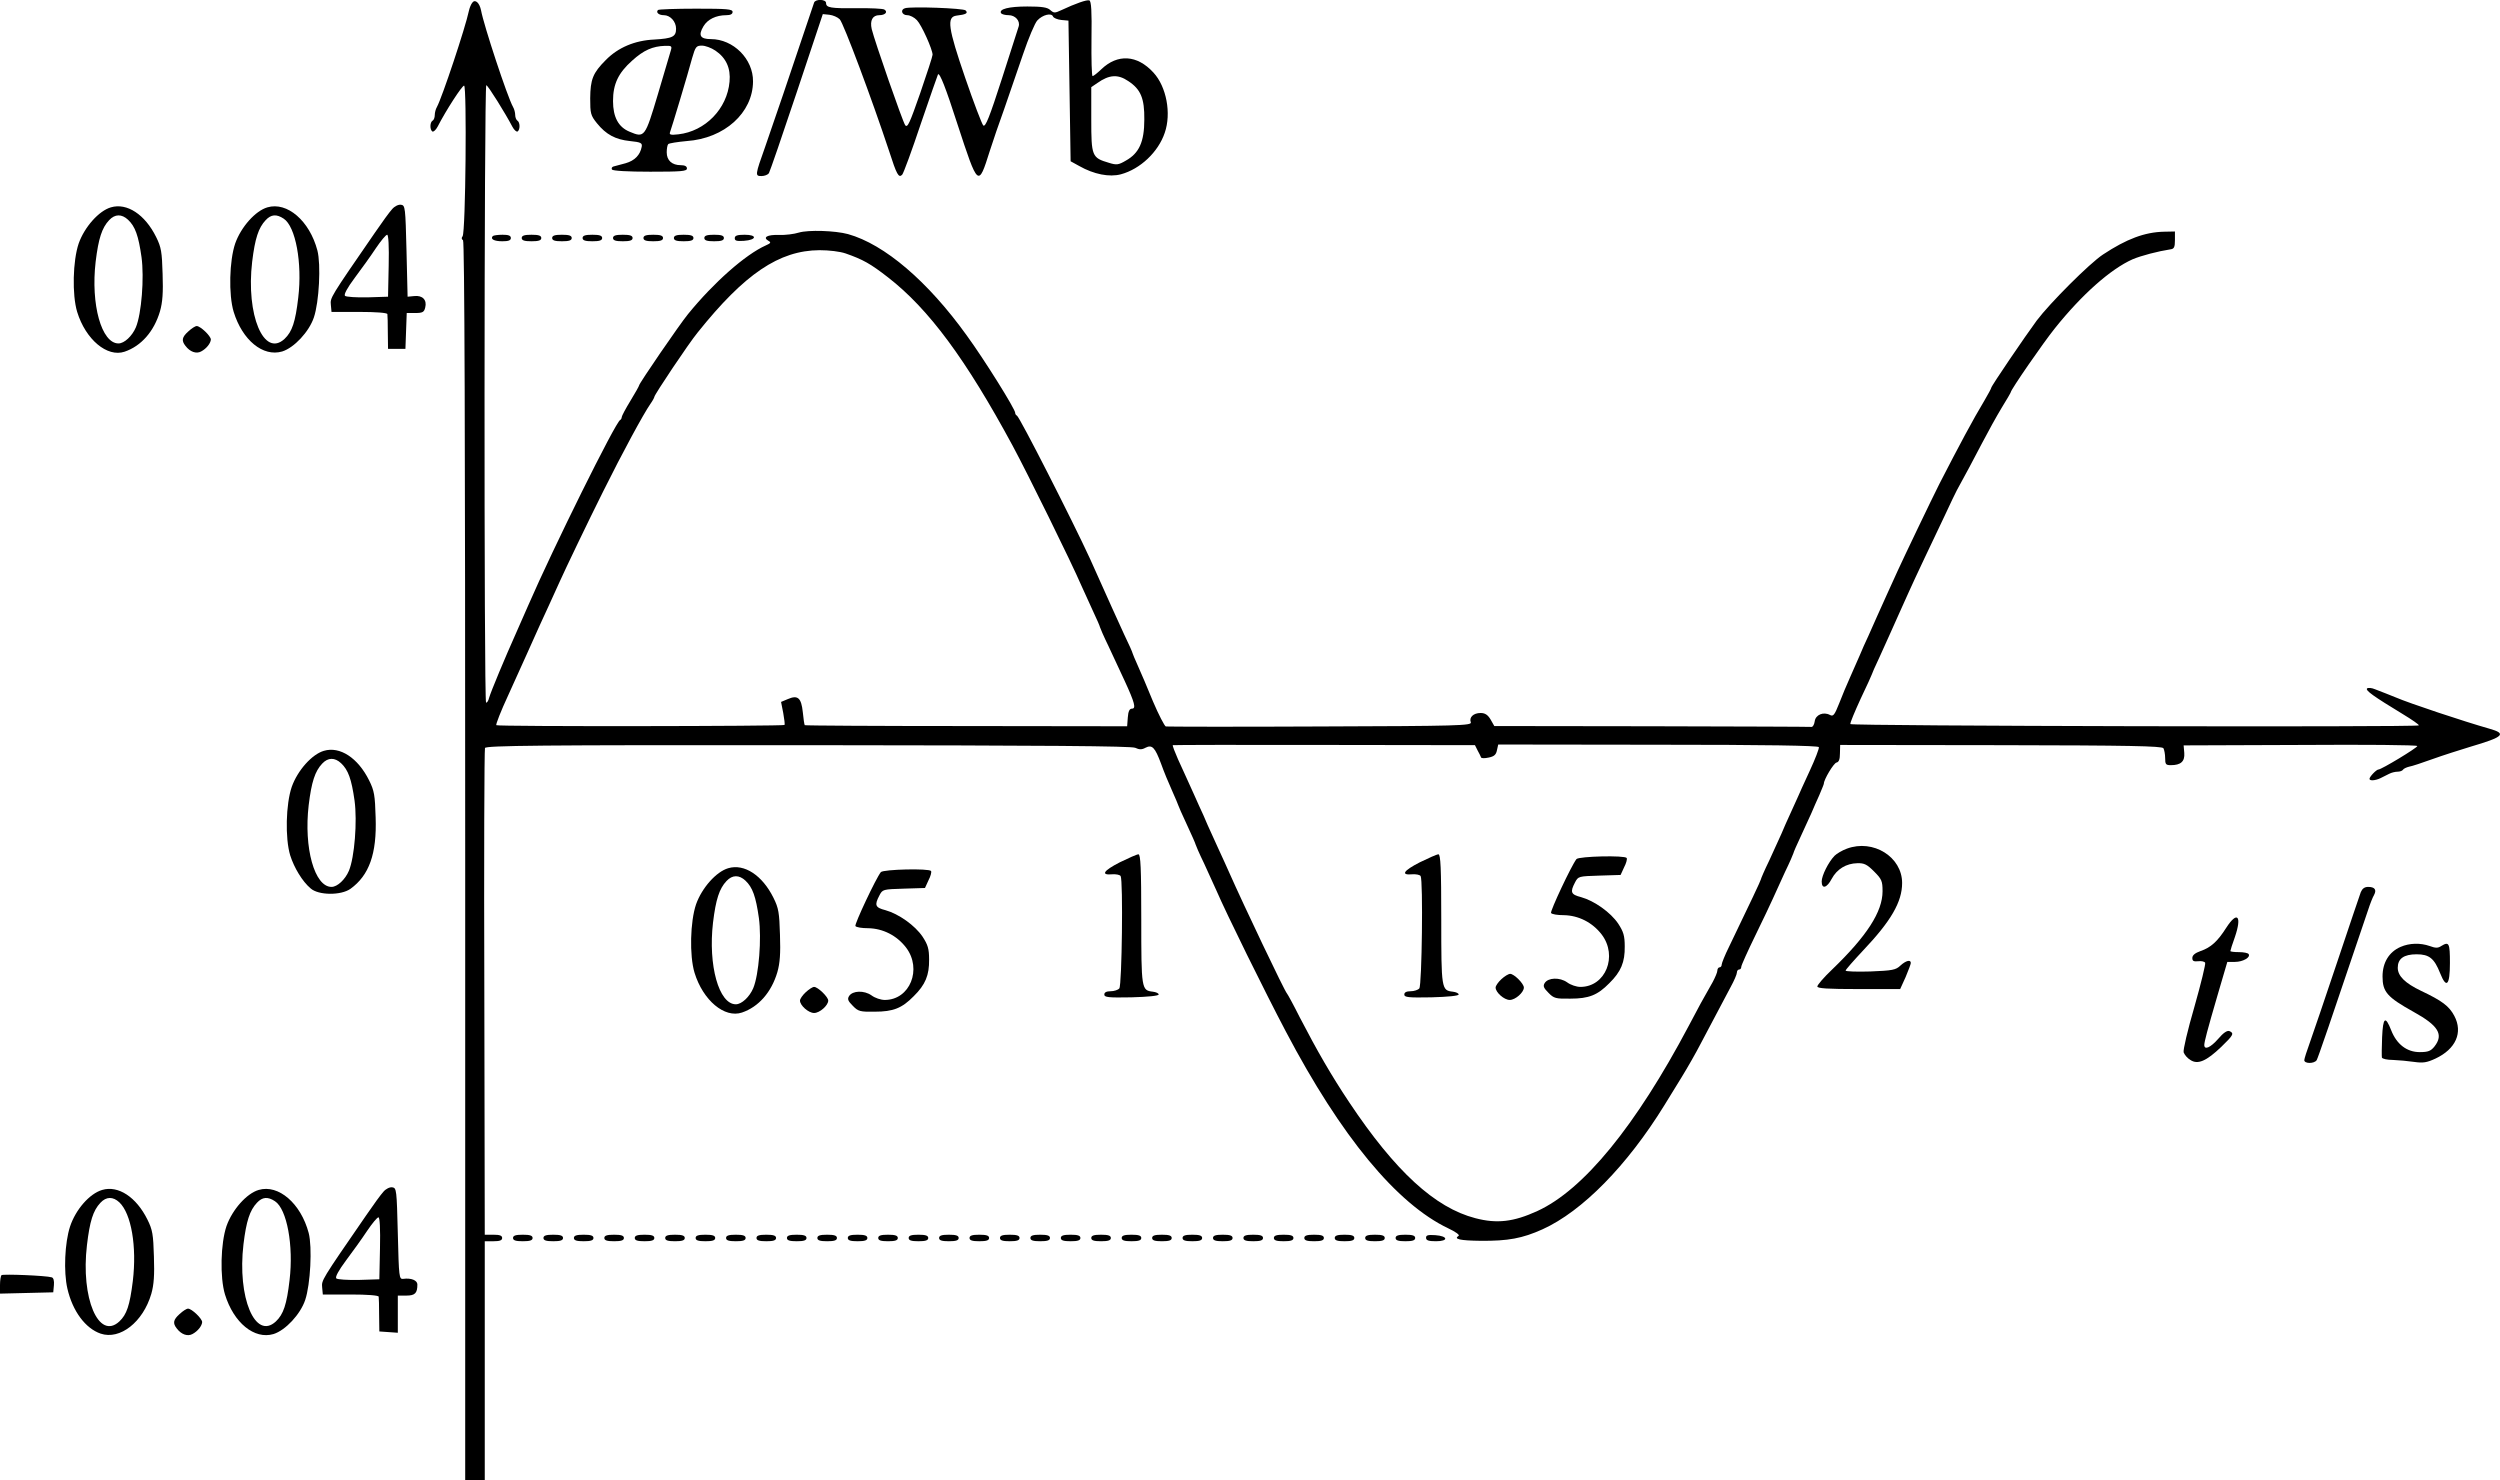 <?xml version="1.0" standalone="no"?>
<!DOCTYPE svg PUBLIC "-//W3C//DTD SVG 20010904//EN"
 "http://www.w3.org/TR/2001/REC-SVG-20010904/DTD/svg10.dtd">
<svg version="1.0" xmlns="http://www.w3.org/2000/svg"
 width="1150.033pt" height="680.987pt" viewBox="0 0 1150.033 680.987"
 preserveAspectRatio="xMidYMid meet">
<g transform="translate(-323,847.987) scale(0.1,-0.1)"
fill="#000000" stroke="none">
<g>
<path d="M5403 8468 c-6 -7 -13 -24 -16 -38 -16 -77 -123 -398 -147 -442 -6
-10 -10 -27 -10 -37 0 -11 -4 -23 -10 -26 -13 -8 -13 -42 -1 -50 5 -3 16 7 24
22 39 76 113 190 122 189 13 -1 7 -676 -7 -693 -6 -7 -5 -14 2 -18 7 -4 10
-879 10 -2856 l0 -2849 45 0 45 0 0 550 0 550 40 0 c29 0 40 4 40 15 0 11 -11
15 -40 15 l-40 0 -2 1112 c-2 612 0 1119 3 1127 5 11 236 14 1486 13 1102 -1
1486 -4 1505 -12 19 -9 31 -9 47 0 31 16 44 2 72 -73 12 -34 35 -90 51 -125
15 -34 28 -64 28 -66 0 -2 18 -43 40 -90 22 -47 40 -88 40 -91 0 -2 17 -42 39
-87 21 -46 46 -101 56 -123 49 -113 221 -462 320 -650 254 -483 510 -793 748
-906 32 -15 53 -30 47 -34 -25 -15 6 -22 102 -23 125 -1 191 11 284 53 183 83
389 293 560 570 17 28 53 86 80 130 27 44 67 114 88 155 36 69 55 104 137 259
16 29 29 59 29 67 0 8 5 14 10 14 6 0 10 5 10 12 0 7 29 71 64 143 35 71 71
148 81 170 10 22 35 77 56 123 22 45 39 85 39 87 0 3 15 38 34 78 18 40 40 88
49 107 8 19 24 56 36 82 11 26 21 50 21 53 0 19 45 94 58 97 11 2 16 15 16 42
l1 39 739 -1 c590 -1 741 -4 748 -14 4 -7 8 -28 8 -45 0 -29 3 -33 26 -33 46
0 65 17 62 56 l-3 35 538 2 c295 2 537 0 537 -5 0 -8 -165 -108 -179 -108 -9
0 -41 -33 -41 -43 0 -10 27 -8 50 3 11 6 29 15 40 20 11 6 29 10 39 10 11 0
22 4 25 9 3 5 16 11 28 14 13 2 61 18 108 35 47 17 126 42 175 57 153 45 168
60 86 83 -116 33 -366 116 -431 144 -14 6 -34 14 -45 18 -11 4 -33 13 -49 19
-16 7 -33 8 -37 4 -9 -9 29 -36 164 -118 43 -26 76 -49 74 -52 -9 -9 -2612 -3
-2615 6 -2 5 20 57 47 116 28 59 51 109 51 111 0 2 16 39 36 81 19 43 42 94
51 113 8 19 26 58 38 85 13 28 33 73 45 100 12 28 45 97 72 155 28 58 70 148
95 200 24 52 49 104 55 115 39 71 72 132 115 215 27 52 68 126 91 164 23 37
42 70 42 72 0 11 149 227 203 294 124 155 256 272 357 317 40 17 117 37 175
46 16 2 20 10 20 42 l0 40 -50 -1 c-89 -2 -172 -33 -281 -105 -61 -40 -244
-223 -305 -304 -53 -72 -209 -301 -209 -309 0 -3 -14 -29 -31 -58 -53 -88
-117 -208 -207 -383 -34 -67 -168 -347 -192 -400 -12 -27 -35 -77 -50 -110
-15 -33 -35 -78 -45 -100 -10 -22 -28 -62 -40 -90 -13 -27 -31 -68 -40 -90
-10 -22 -29 -67 -44 -100 -15 -33 -38 -88 -51 -122 -21 -53 -27 -60 -42 -52
-30 16 -66 1 -70 -29 -2 -15 -9 -27 -15 -26 -7 1 -338 2 -736 3 l-723 1 -17
30 c-13 22 -26 30 -46 30 -33 0 -54 -20 -45 -43 5 -15 -57 -17 -693 -19 -384
-2 -703 -1 -710 0 -6 2 -33 54 -59 115 -25 62 -57 136 -70 165 -13 29 -24 55
-24 57 0 3 -17 42 -39 87 -21 46 -46 101 -56 123 -18 41 -36 81 -101 225 -79
172 -324 653 -336 658 -5 2 -8 8 -8 13 0 17 -140 242 -223 356 -179 249 -378
419 -546 466 -59 16 -182 20 -226 7 -22 -7 -63 -12 -92 -11 -53 2 -76 -11 -48
-27 13 -7 11 -11 -12 -21 -94 -42 -239 -170 -358 -316 -40 -49 -225 -319 -225
-328 0 -3 -18 -35 -40 -71 -22 -36 -40 -70 -40 -75 0 -5 -3 -11 -7 -13 -21 -9
-308 -588 -423 -853 -12 -27 -37 -84 -55 -125 -52 -116 -117 -272 -125 -300
-3 -14 -10 -24 -14 -22 -10 3 -9 2842 1 2840 8 -1 88 -130 120 -191 8 -15 19
-25 24 -22 12 8 12 42 -1 50 -5 3 -10 15 -10 26 0 10 -4 27 -10 37 -26 46
-135 377 -147 444 -7 35 -27 53 -40 36z m1717 -1154 c80 -28 114 -47 195 -110
187 -145 358 -376 573 -774 68 -126 270 -536 317 -645 10 -22 33 -72 51 -112
19 -40 34 -75 34 -78 0 -2 17 -42 39 -87 21 -46 55 -118 75 -161 46 -100 53
-127 33 -127 -11 0 -17 -12 -19 -41 l-3 -40 -739 1 c-407 0 -741 2 -744 4 -2
2 -6 29 -9 60 -7 66 -23 80 -69 60 l-31 -13 10 -51 c5 -28 8 -52 6 -55 -7 -6
-1320 -8 -1326 -1 -3 3 21 65 55 138 33 73 71 158 85 188 54 121 71 158 102
225 18 39 40 88 50 110 26 58 128 271 200 415 88 177 185 356 217 402 10 14
18 29 18 32 0 10 158 246 199 296 216 270 375 378 561 379 44 0 94 -6 120 -15z
m2907 -2286 c7 -12 14 -27 16 -32 1 -5 17 -5 35 -1 25 5 34 13 38 33 l6 27
736 -1 c493 0 737 -4 739 -11 2 -6 -17 -55 -42 -109 -25 -55 -50 -108 -54
-119 -5 -11 -20 -45 -34 -75 -14 -30 -33 -73 -42 -95 -10 -22 -35 -77 -56
-123 -22 -45 -39 -85 -39 -88 0 -4 -49 -108 -146 -309 -19 -38 -34 -76 -34
-82 0 -7 -4 -13 -10 -13 -5 0 -10 -7 -10 -15 0 -8 -10 -31 -21 -52 -42 -73
-67 -119 -111 -203 -244 -461 -484 -754 -696 -851 -109 -50 -186 -59 -285 -33
-186 48 -369 216 -581 534 -82 123 -146 234 -227 390 -29 58 -56 107 -59 110
-10 9 -200 408 -265 555 -10 22 -32 72 -50 110 -18 39 -40 88 -50 110 -9 22
-27 63 -40 90 -12 28 -33 73 -45 100 -13 28 -35 78 -51 112 -15 34 -26 63 -24
65 2 1 315 2 697 1 l693 -1 12 -24z"/>
<g>
<path d="M9761 4513 c-76 -39 -89 -60 -34 -55 17 1 34 -2 38 -8 12 -19 6 -502
-6 -517 -6 -7 -24 -13 -40 -13 -19 0 -29 -5 -29 -15 0 -13 18 -15 125 -13 75
2 125 7 125 13 0 6 -12 11 -27 13 -52 6 -53 12 -53 334 0 234 -3 298 -13 298
-7 0 -45 -17 -86 -37z"/>
</g>
<g>
<path d="M10482 4528 c-23 -29 -122 -240 -117 -248 4 -6 30 -10 58 -10 68 -1
132 -33 175 -89 75 -99 18 -241 -98 -241 -18 0 -45 9 -61 21 -34 24 -87 22
-103 -3 -9 -14 -5 -23 17 -45 25 -26 34 -28 101 -27 85 0 125 16 179 71 54 53
72 97 71 169 0 50 -6 68 -30 105 -35 52 -110 105 -171 122 -47 12 -51 23 -28
67 15 29 16 29 113 32 l97 3 16 35 c10 19 15 38 12 43 -8 13 -219 8 -231 -5z"/>
</g>
<g>
<path d="M10136 3975 c-14 -13 -26 -30 -26 -38 0 -22 39 -57 65 -57 26 0 65
35 65 57 0 18 -45 63 -63 63 -8 0 -26 -11 -41 -25z"/>
</g>
</g>
<g>
<path d="M6975 8468 c-106 -316 -200 -593 -225 -663 -47 -132 -47 -135 -17
-135 14 0 29 6 34 13 4 6 62 174 128 372 l120 360 30 -3 c17 -2 38 -11 48 -21
17 -17 148 -367 227 -606 35 -109 44 -125 60 -109 6 6 45 112 86 235 42 123
78 226 79 227 8 8 36 -63 89 -228 96 -293 96 -293 149 -125 14 44 44 132 67
195 22 63 61 176 86 250 25 74 55 145 66 156 24 26 65 36 72 18 3 -7 20 -14
38 -16 l33 -3 5 -323 5 -324 40 -22 c67 -38 138 -52 191 -38 89 24 172 102
202 191 31 89 8 212 -52 277 -75 82 -165 87 -240 15 -18 -17 -35 -31 -40 -31
-4 0 -6 77 -5 172 2 127 -1 173 -10 176 -11 4 -63 -14 -129 -45 -30 -14 -34
-14 -51 1 -13 12 -38 16 -105 16 -86 0 -132 -12 -121 -31 4 -5 19 -9 35 -9 30
0 54 -26 46 -52 -2 -7 -37 -115 -77 -240 -57 -177 -76 -225 -86 -215 -6 6 -44
105 -83 219 -79 230 -86 280 -40 286 43 5 55 11 42 24 -10 10 -250 19 -279 10
-23 -7 -14 -32 10 -32 13 0 33 -10 45 -23 22 -23 72 -135 72 -159 0 -7 -26
-87 -57 -177 -48 -137 -58 -161 -69 -147 -12 17 -140 385 -154 442 -9 40 4 64
35 64 27 0 41 15 23 26 -6 4 -63 7 -125 6 -122 -1 -143 2 -143 24 0 18 -49 19
-55 2z m1445 -361 c58 -38 75 -80 74 -177 0 -103 -24 -155 -85 -189 -34 -20
-43 -21 -78 -10 -78 23 -81 30 -81 199 l0 149 28 19 c55 39 95 41 142 9z"/>
</g>
<g>
<path d="M6257 8434 c-11 -11 3 -24 27 -24 29 0 56 -29 56 -62 0 -37 -16 -45
-100 -50 -90 -4 -167 -37 -223 -94 -60 -60 -71 -89 -72 -176 0 -70 2 -79 31
-115 42 -52 85 -75 152 -82 50 -5 57 -9 54 -26 -7 -38 -32 -64 -74 -76 -24 -6
-49 -13 -56 -15 -7 -2 -10 -8 -7 -14 4 -6 73 -10 176 -10 144 0 169 2 169 15
0 10 -10 15 -28 15 -41 0 -65 22 -65 59 0 17 3 34 7 38 4 4 42 10 85 14 174
12 304 130 305 274 1 104 -91 195 -194 195 -49 0 -59 17 -34 59 19 32 58 51
105 51 19 0 29 5 29 15 0 13 -25 15 -168 15 -93 0 -172 -3 -175 -6z m59 -186
c-4 -13 -31 -104 -60 -203 -59 -198 -61 -200 -130 -171 -51 21 -76 67 -76 141
0 78 24 129 88 186 53 48 94 66 151 68 30 1 33 -1 27 -21z m205 -1 c49 -33 71
-81 65 -143 -11 -125 -112 -228 -235 -242 -35 -4 -43 -2 -39 9 7 18 82 267
102 342 15 52 19 57 45 57 15 0 43 -10 62 -23z"/>
</g>
<g>
<path d="M3740 7526 c-55 -16 -121 -90 -148 -166 -27 -79 -31 -236 -7 -315 39
-127 138 -210 218 -183 77 26 136 94 163 186 12 42 15 86 12 172 -3 101 -6
122 -30 170 -51 103 -134 158 -208 136z m79 -57 c33 -31 48 -73 62 -172 13
-95 0 -261 -26 -323 -17 -40 -53 -74 -80 -74 -78 0 -128 179 -105 376 13 107
29 156 62 191 27 29 58 29 87 2z"/>
</g>
<g>
<path d="M4460 7526 c-55 -16 -121 -90 -148 -166 -27 -79 -31 -236 -7 -315 40
-130 135 -208 223 -182 55 17 124 91 146 157 24 71 33 243 16 308 -36 136
-139 225 -230 198z m75 -52 c55 -36 86 -204 67 -363 -13 -112 -28 -157 -63
-190 -95 -88 -178 110 -149 355 13 107 29 156 62 191 25 27 50 29 83 7z"/>
</g>
<g>
<path d="M5034 7518 c-12 -13 -47 -61 -79 -108 -209 -303 -206 -299 -203 -333
l3 -32 128 0 c77 0 128 -4 129 -10 1 -5 2 -44 2 -85 l1 -75 40 0 40 0 3 83 3
82 39 0 c34 0 41 4 46 25 9 35 -12 57 -50 53 l-31 -3 -5 210 c-5 202 -6 210
-25 213 -12 2 -30 -7 -41 -20z m-16 -260 l-3 -143 -94 -3 c-52 -1 -99 2 -104
7 -6 6 10 36 45 83 30 40 74 101 97 136 23 34 46 62 52 62 6 0 9 -53 7 -142z"/>
</g>
<g>
<path d="M5497 7394 c-13 -14 6 -24 44 -24 28 0 39 4 39 15 0 11 -11 15 -38
15 -21 0 -42 -3 -45 -6z"/>
</g>
<g>
<path d="M5630 7385 c0 -11 12 -15 45 -15 33 0 45 4 45 15 0 11 -12 15 -45 15
-33 0 -45 -4 -45 -15z"/>
</g>
<g>
<path d="M5770 7385 c0 -11 12 -15 45 -15 33 0 45 4 45 15 0 11 -12 15 -45 15
-33 0 -45 -4 -45 -15z"/>
</g>
<g>
<path d="M5910 7385 c0 -11 12 -15 45 -15 33 0 45 4 45 15 0 11 -12 15 -45 15
-33 0 -45 -4 -45 -15z"/>
</g>
<g>
<path d="M6050 7385 c0 -11 12 -15 45 -15 33 0 45 4 45 15 0 11 -12 15 -45 15
-33 0 -45 -4 -45 -15z"/>
</g>
<g>
<path d="M6190 7385 c0 -11 12 -15 45 -15 33 0 45 4 45 15 0 11 -12 15 -45 15
-33 0 -45 -4 -45 -15z"/>
</g>
<g>
<path d="M6330 7385 c0 -11 12 -15 45 -15 33 0 45 4 45 15 0 11 -12 15 -45 15
-33 0 -45 -4 -45 -15z"/>
</g>
<g>
<path d="M6470 7385 c0 -11 12 -15 45 -15 33 0 45 4 45 15 0 11 -12 15 -45 15
-33 0 -45 -4 -45 -15z"/>
</g>
<g>
<path d="M6610 7384 c0 -12 9 -14 42 -12 59 4 63 28 4 28 -35 0 -46 -4 -46
-16z"/>
</g>
<g>
<path d="M4096 6955 c-29 -26 -32 -42 -13 -66 21 -28 50 -38 72 -26 25 13 44
38 45 55 0 16 -48 62 -65 62 -7 0 -24 -11 -39 -25z"/>
</g>
<g>
<path d="M4720 5026 c-55 -16 -121 -90 -148 -166 -27 -79 -31 -236 -7 -315 18
-57 56 -120 94 -152 36 -32 139 -33 183 -2 86 62 122 161 116 329 -3 101 -6
122 -30 170 -51 103 -134 158 -208 136z m79 -57 c33 -31 48 -73 62 -172 13
-95 0 -261 -26 -323 -17 -40 -53 -74 -80 -74 -78 0 -128 179 -105 376 13 107
29 156 62 191 27 29 58 29 87 2z"/>
</g>
<g>
<path d="M11726 4576 c-22 -8 -47 -23 -57 -33 -28 -29 -59 -91 -59 -118 0 -37
24 -30 46 12 24 45 67 71 118 72 32 1 45 -6 77 -38 35 -35 39 -44 39 -91 0
-94 -72 -206 -232 -360 -38 -36 -68 -71 -68 -78 0 -9 46 -12 191 -12 l190 0
25 55 c13 31 24 60 24 65 0 17 -23 11 -48 -12 -21 -20 -36 -23 -138 -27 -63
-2 -114 0 -114 4 0 4 36 45 80 92 129 136 180 224 180 311 0 120 -133 203
-254 158z"/>
</g>
<g>
<path d="M8381 4513 c-76 -39 -89 -60 -34 -55 17 1 34 -2 38 -8 12 -19 6 -502
-6 -517 -6 -7 -24 -13 -40 -13 -19 0 -29 -5 -29 -15 0 -13 18 -15 125 -13 75
2 125 7 125 13 0 6 -12 11 -27 13 -52 6 -53 12 -53 334 0 234 -3 298 -13 298
-7 0 -45 -17 -86 -37z"/>
</g>
<g>
<path d="M6580 4486 c-55 -16 -121 -90 -148 -166 -27 -79 -31 -236 -7 -315 39
-127 138 -210 218 -183 77 26 136 94 163 186 12 42 15 86 12 172 -3 101 -6
122 -30 170 -51 103 -134 158 -208 136z m79 -57 c33 -31 48 -73 62 -172 13
-95 0 -261 -26 -323 -17 -40 -53 -74 -80 -74 -78 0 -128 179 -105 376 13 107
29 156 62 191 27 29 58 29 87 2z"/>
</g>
<g>
<path d="M7282 4468 c-23 -29 -122 -240 -117 -248 4 -6 30 -10 58 -10 68 -1
132 -33 175 -89 75 -99 18 -241 -98 -241 -18 0 -45 9 -61 21 -34 24 -87 22
-103 -3 -9 -14 -5 -23 17 -45 25 -26 34 -28 101 -27 85 0 125 16 179 71 54 53
72 97 71 169 0 50 -6 68 -30 105 -35 52 -110 105 -171 122 -47 12 -51 23 -28
67 15 29 16 29 113 32 l97 3 16 35 c10 19 15 38 12 43 -8 13 -219 8 -231 -5z"/>
</g>
<g>
<path d="M14090 4376 c-5 -13 -54 -159 -109 -323 -55 -164 -111 -329 -125
-368 -14 -38 -26 -76 -26 -82 0 -17 46 -17 57 0 6 10 60 167 237 692 9 28 21
58 27 68 13 24 3 37 -27 37 -17 0 -27 -8 -34 -24z"/>
</g>
<g>
<path d="M13471 4212 c-40 -63 -71 -91 -118 -107 -25 -9 -38 -19 -38 -32 0
-14 6 -17 27 -15 14 2 29 -1 32 -7 3 -5 -19 -95 -49 -201 -32 -110 -53 -200
-50 -211 4 -11 17 -27 31 -35 34 -23 74 -5 142 60 56 54 61 63 37 73 -11 3
-28 -9 -51 -36 -35 -40 -64 -53 -64 -28 1 17 12 61 62 232 l44 150 35 0 c37 0
73 21 63 36 -3 5 -23 9 -45 9 -21 0 -39 2 -39 5 0 3 9 32 21 65 33 97 11 121
-40 42z"/>
</g>
<g>
<path d="M14273 4124 c-53 -23 -83 -72 -83 -136 0 -71 21 -95 143 -163 114
-63 139 -104 96 -159 -17 -21 -29 -26 -68 -26 -59 0 -106 36 -131 100 -27 69
-38 61 -42 -32 -2 -46 -2 -88 -1 -93 2 -6 25 -11 51 -11 26 -1 70 -5 97 -9 42
-6 59 -3 98 15 94 44 128 120 87 197 -24 45 -56 69 -153 115 -73 35 -107 68
-107 106 0 42 28 62 87 62 58 0 81 -19 108 -87 29 -73 45 -56 45 47 0 92 -4
100 -40 78 -15 -10 -26 -10 -53 0 -43 15 -93 14 -134 -4z"/>
</g>
<g>
<path d="M6936 3915 c-14 -13 -26 -30 -26 -38 0 -22 39 -57 65 -57 26 0 65 35
65 57 0 17 -48 63 -65 63 -7 0 -24 -11 -39 -25z"/>
</g>
<g>
<path d="M3700 3006 c-58 -17 -122 -90 -148 -169 -24 -74 -30 -207 -12 -285
24 -104 83 -183 153 -207 89 -30 195 53 233 183 12 42 15 86 12 172 -3 101 -6
122 -30 170 -51 103 -134 158 -208 136z m79 -57 c55 -52 81 -203 62 -362 -14
-113 -28 -154 -62 -186 -95 -88 -178 107 -149 351 13 110 28 159 62 195 27 29
58 29 87 2z"/>
</g>
<g>
<path d="M4420 3006 c-55 -16 -121 -90 -148 -166 -27 -79 -31 -236 -7 -315 40
-130 135 -208 223 -182 55 17 124 91 146 157 24 71 33 243 16 308 -36 136
-139 225 -230 198z m75 -52 c55 -36 86 -204 67 -363 -13 -112 -28 -157 -63
-190 -95 -88 -178 110 -149 355 13 107 29 156 62 191 25 27 50 29 83 7z"/>
</g>
<g>
<path d="M4994 2998 c-12 -13 -47 -61 -79 -108 -209 -303 -206 -299 -203 -333
l3 -32 128 0 c77 0 128 -4 129 -10 1 -5 2 -44 2 -85 l1 -75 43 -3 42 -3 0 85
0 86 39 0 c40 0 51 11 51 51 0 19 -28 31 -65 26 -19 -2 -20 5 -25 208 -5 202
-6 210 -25 213 -12 2 -30 -7 -41 -20z m-16 -260 l-3 -143 -94 -3 c-52 -1 -99
2 -104 7 -6 6 10 36 45 83 30 40 74 101 97 136 23 34 46 62 52 62 6 0 9 -53 7
-142z"/>
</g>
<g>
<path d="M5590 2785 c0 -11 12 -15 45 -15 33 0 45 4 45 15 0 11 -12 15 -45 15
-33 0 -45 -4 -45 -15z"/>
</g>
<g>
<path d="M5730 2785 c0 -11 12 -15 45 -15 33 0 45 4 45 15 0 11 -12 15 -45 15
-33 0 -45 -4 -45 -15z"/>
</g>
<g>
<path d="M5870 2785 c0 -11 12 -15 45 -15 33 0 45 4 45 15 0 11 -12 15 -45 15
-33 0 -45 -4 -45 -15z"/>
</g>
<g>
<path d="M6010 2785 c0 -11 12 -15 45 -15 33 0 45 4 45 15 0 11 -12 15 -45 15
-33 0 -45 -4 -45 -15z"/>
</g>
<g>
<path d="M6150 2785 c0 -11 12 -15 45 -15 33 0 45 4 45 15 0 11 -12 15 -45 15
-33 0 -45 -4 -45 -15z"/>
</g>
<g>
<path d="M6290 2785 c0 -11 12 -15 45 -15 33 0 45 4 45 15 0 11 -12 15 -45 15
-33 0 -45 -4 -45 -15z"/>
</g>
<g>
<path d="M6430 2785 c0 -11 12 -15 45 -15 33 0 45 4 45 15 0 11 -12 15 -45 15
-33 0 -45 -4 -45 -15z"/>
</g>
<g>
<path d="M6570 2785 c0 -11 12 -15 45 -15 33 0 45 4 45 15 0 11 -12 15 -45 15
-33 0 -45 -4 -45 -15z"/>
</g>
<g>
<path d="M6710 2785 c0 -11 12 -15 45 -15 33 0 45 4 45 15 0 11 -12 15 -45 15
-33 0 -45 -4 -45 -15z"/>
</g>
<g>
<path d="M6850 2785 c0 -11 12 -15 45 -15 33 0 45 4 45 15 0 11 -12 15 -45 15
-33 0 -45 -4 -45 -15z"/>
</g>
<g>
<path d="M6990 2785 c0 -11 12 -15 45 -15 33 0 45 4 45 15 0 11 -12 15 -45 15
-33 0 -45 -4 -45 -15z"/>
</g>
<g>
<path d="M7130 2785 c0 -11 12 -15 45 -15 33 0 45 4 45 15 0 11 -12 15 -45 15
-33 0 -45 -4 -45 -15z"/>
</g>
<g>
<path d="M7270 2785 c0 -11 12 -15 45 -15 33 0 45 4 45 15 0 11 -12 15 -45 15
-33 0 -45 -4 -45 -15z"/>
</g>
<g>
<path d="M7410 2785 c0 -11 12 -15 45 -15 33 0 45 4 45 15 0 11 -12 15 -45 15
-33 0 -45 -4 -45 -15z"/>
</g>
<g>
<path d="M7550 2785 c0 -11 12 -15 45 -15 33 0 45 4 45 15 0 11 -12 15 -45 15
-33 0 -45 -4 -45 -15z"/>
</g>
<g>
<path d="M7690 2785 c0 -11 12 -15 45 -15 33 0 45 4 45 15 0 11 -12 15 -45 15
-33 0 -45 -4 -45 -15z"/>
</g>
<g>
<path d="M7830 2785 c0 -11 12 -15 45 -15 33 0 45 4 45 15 0 11 -12 15 -45 15
-33 0 -45 -4 -45 -15z"/>
</g>
<g>
<path d="M7970 2785 c0 -11 12 -15 45 -15 33 0 45 4 45 15 0 11 -12 15 -45 15
-33 0 -45 -4 -45 -15z"/>
</g>
<g>
<path d="M8110 2785 c0 -11 12 -15 45 -15 33 0 45 4 45 15 0 11 -12 15 -45 15
-33 0 -45 -4 -45 -15z"/>
</g>
<g>
<path d="M8250 2785 c0 -11 12 -15 45 -15 33 0 45 4 45 15 0 11 -12 15 -45 15
-33 0 -45 -4 -45 -15z"/>
</g>
<g>
<path d="M8390 2785 c0 -11 12 -15 45 -15 33 0 45 4 45 15 0 11 -12 15 -45 15
-33 0 -45 -4 -45 -15z"/>
</g>
<g>
<path d="M8530 2785 c0 -11 12 -15 45 -15 33 0 45 4 45 15 0 11 -12 15 -45 15
-33 0 -45 -4 -45 -15z"/>
</g>
<g>
<path d="M8670 2785 c0 -11 12 -15 45 -15 33 0 45 4 45 15 0 11 -12 15 -45 15
-33 0 -45 -4 -45 -15z"/>
</g>
<g>
<path d="M8810 2785 c0 -11 12 -15 45 -15 33 0 45 4 45 15 0 11 -12 15 -45 15
-33 0 -45 -4 -45 -15z"/>
</g>
<g>
<path d="M8950 2785 c0 -11 12 -15 45 -15 33 0 45 4 45 15 0 11 -12 15 -45 15
-33 0 -45 -4 -45 -15z"/>
</g>
<g>
<path d="M9090 2785 c0 -11 12 -15 45 -15 33 0 45 4 45 15 0 11 -12 15 -45 15
-33 0 -45 -4 -45 -15z"/>
</g>
<g>
<path d="M9230 2785 c0 -11 12 -15 45 -15 33 0 45 4 45 15 0 11 -12 15 -45 15
-33 0 -45 -4 -45 -15z"/>
</g>
<g>
<path d="M9370 2785 c0 -11 12 -15 45 -15 33 0 45 4 45 15 0 11 -12 15 -45 15
-33 0 -45 -4 -45 -15z"/>
</g>
<g>
<path d="M9510 2785 c0 -11 12 -15 45 -15 33 0 45 4 45 15 0 11 -12 15 -45 15
-33 0 -45 -4 -45 -15z"/>
</g>
<g>
<path d="M9650 2785 c0 -11 12 -15 45 -15 33 0 45 4 45 15 0 11 -12 15 -45 15
-33 0 -45 -4 -45 -15z"/>
</g>
<g>
<path d="M9790 2786 c0 -12 11 -16 46 -16 59 0 55 24 -4 28 -33 2 -42 0 -42
-12z"/>
</g>
<g>
<path d="M3237 2614 c-4 -4 -7 -25 -7 -46 l0 -39 123 3 122 3 3 33 c2 20 -2
34 -10 36 -26 8 -224 16 -231 10z"/>
</g>
<g>
<path d="M4056 2435 c-29 -26 -32 -42 -13 -66 21 -28 50 -38 72 -26 25 13 44
38 45 55 0 16 -48 62 -65 62 -7 0 -24 -11 -39 -25z"/>
</g>
</g>
</svg>
